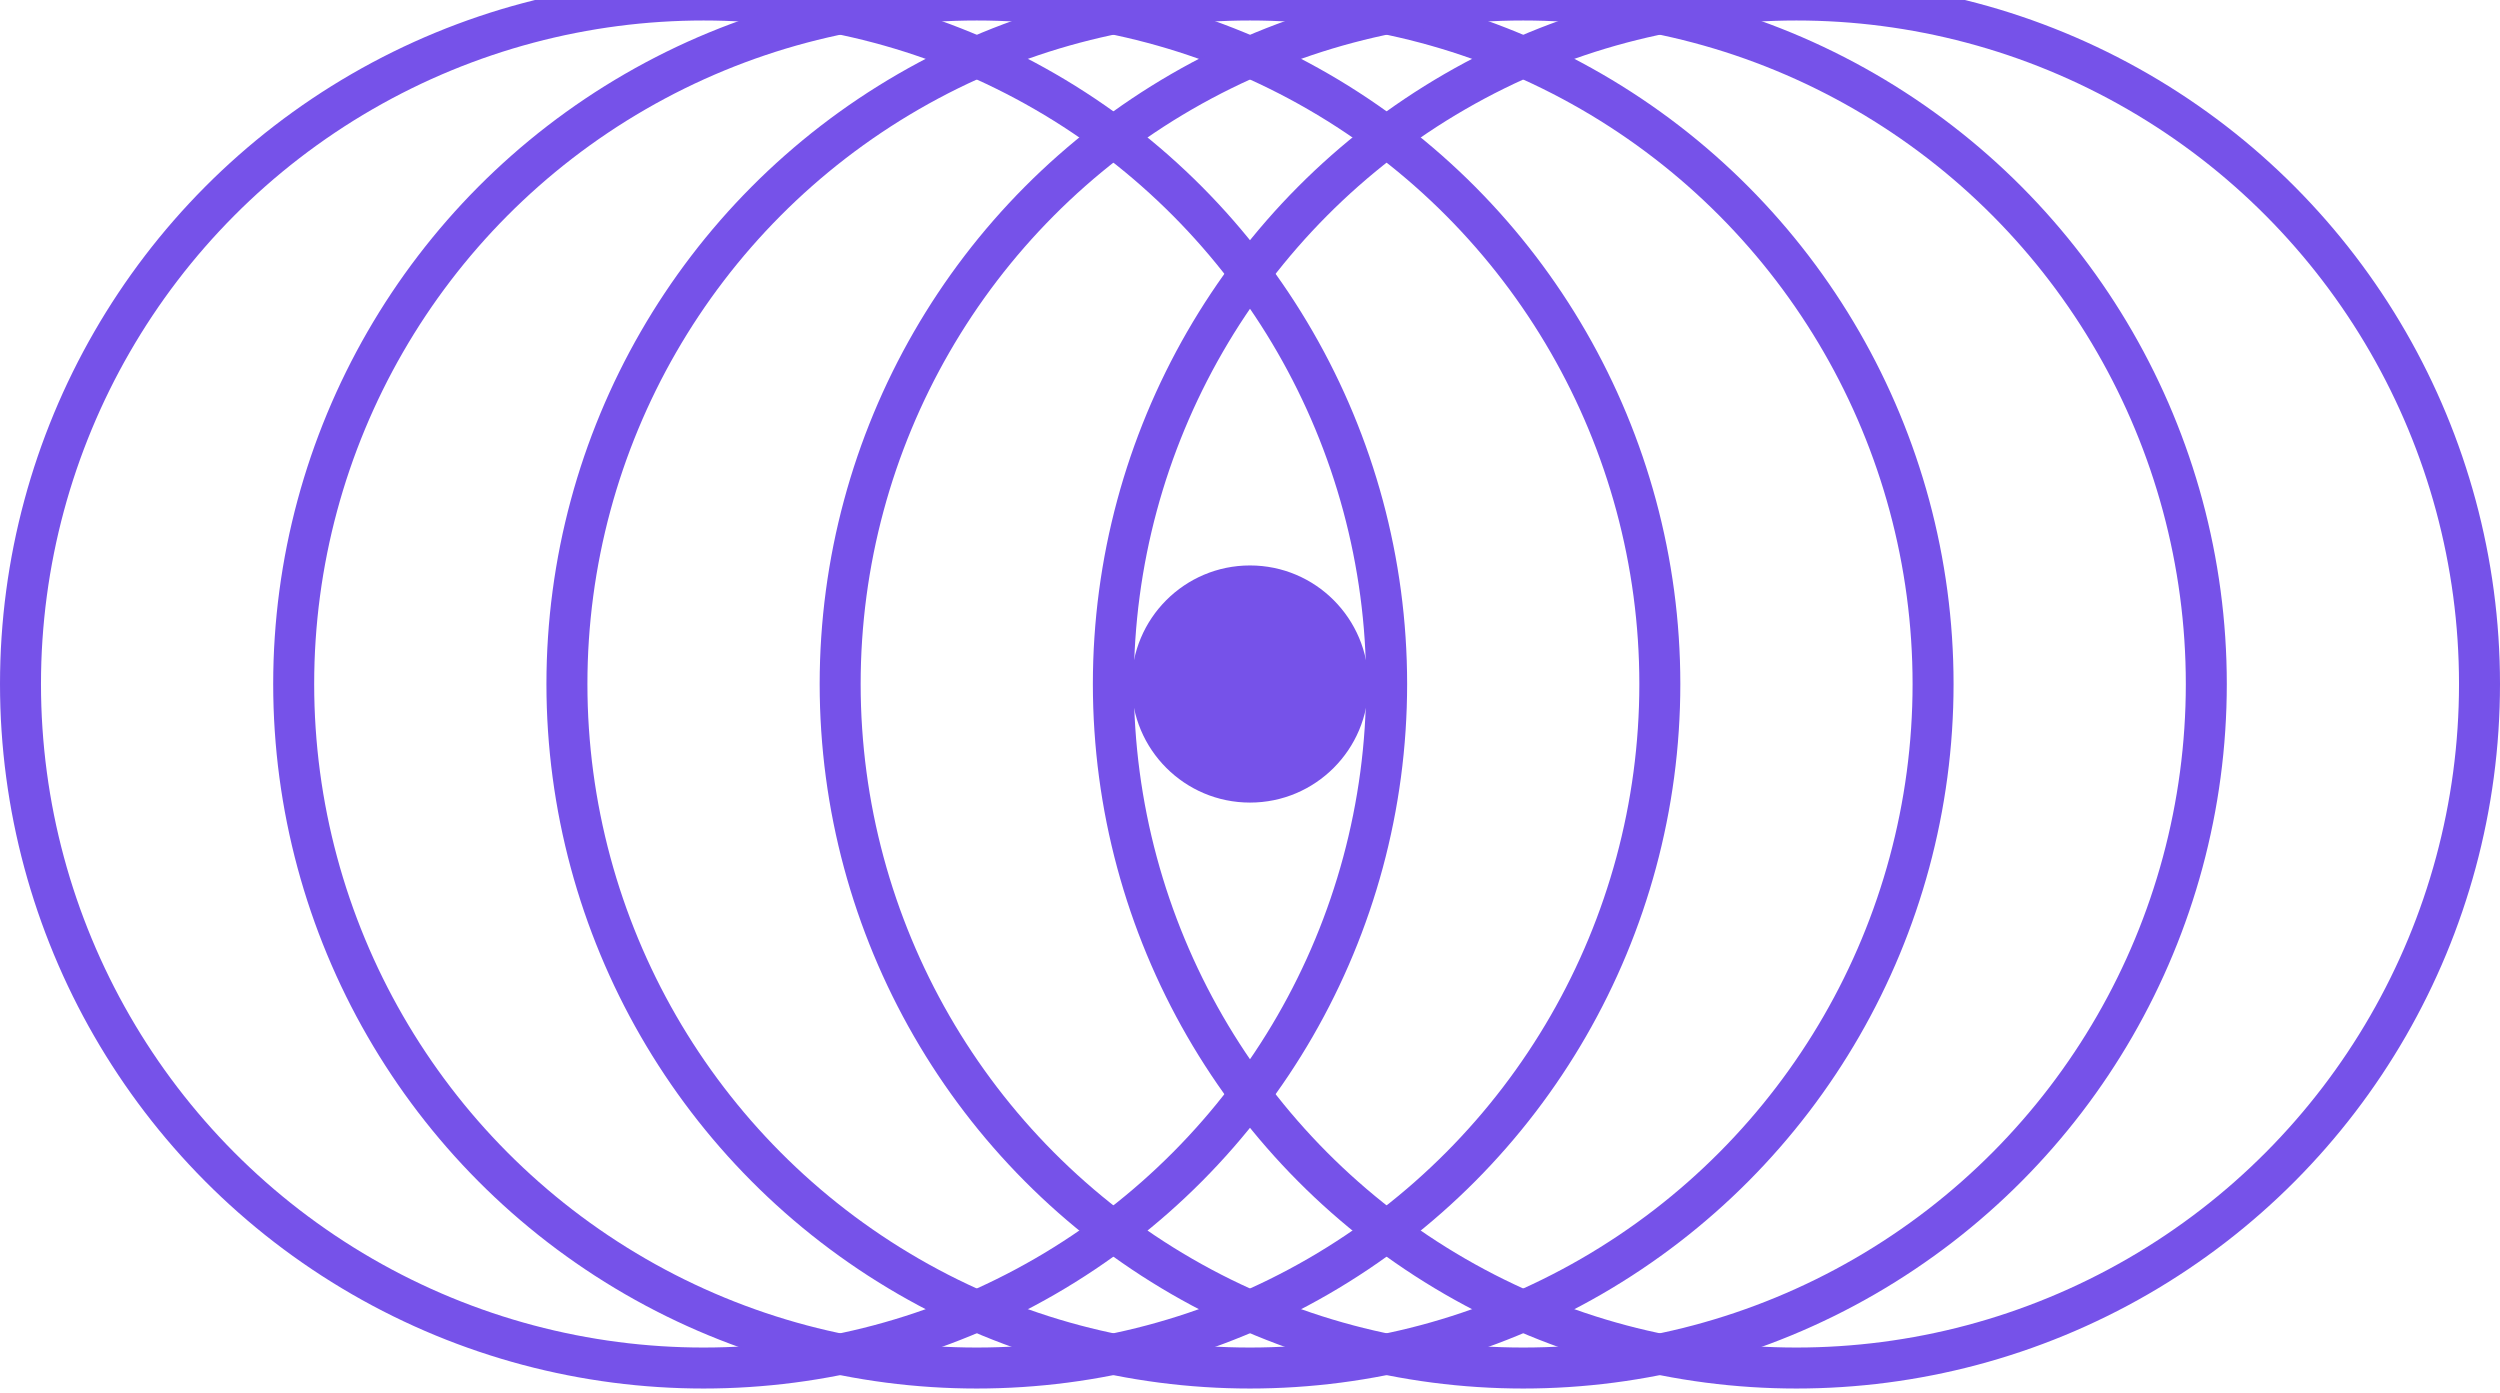 <?xml version="1.0" encoding="UTF-8" standalone="no"?>
<svg width="61px" height="34px" viewBox="0 0 60 34" version="1.1" xmlns="http://www.w3.org/2000/svg" xmlns:xlink="http://www.w3.org/1999/xlink" xmlns:sketch="http://www.bohemiancoding.com/sketch/ns">
    <!-- Generator: Sketch 3.3.3 (12072) - http://www.bohemiancoding.com/sketch -->
    <title>_logo</title>
    <desc>Created with Sketch.</desc>
    <defs></defs>
    <g id="Page-1" stroke="none" stroke-width="1" fill="none" fill-rule="evenodd" sketch:type="MSPage">
        <g id="about" sketch:type="MSArtboardGroup" transform="translate(-30, -55)">
            <g id="_header" sketch:type="MSLayerGroup" transform="translate(30, 55)">
                <g id="_logo" sketch:type="MSShapeGroup">
                    <ellipse id="Oval-1" stroke="#7652E9" cx="16.667" cy="16.69" rx="16.667" ry="16.69"></ellipse>
                    <ellipse id="Oval-1-Copy" stroke="#7652E9" cx="23.333" cy="16.69" rx="16.667" ry="16.69"></ellipse>
                    <ellipse id="Oval-1-Copy-2" stroke="#7652E9" cx="30" cy="16.69" rx="16.667" ry="16.69"></ellipse>
                    <ellipse id="Oval-1-Copy-3" stroke="#7652E9" cx="36.667" cy="16.69" rx="16.667" ry="16.69"></ellipse>
                    <ellipse id="Oval-1-Copy-4" stroke="#7652E9" cx="43.333" cy="16.69" rx="16.667" ry="16.69"></ellipse>
                    <ellipse id="Oval-6" fill="#7652E9" cx="30" cy="16.69" rx="2.889" ry="2.893"></ellipse>
                </g>
            </g>
        </g>
    </g>
</svg>
